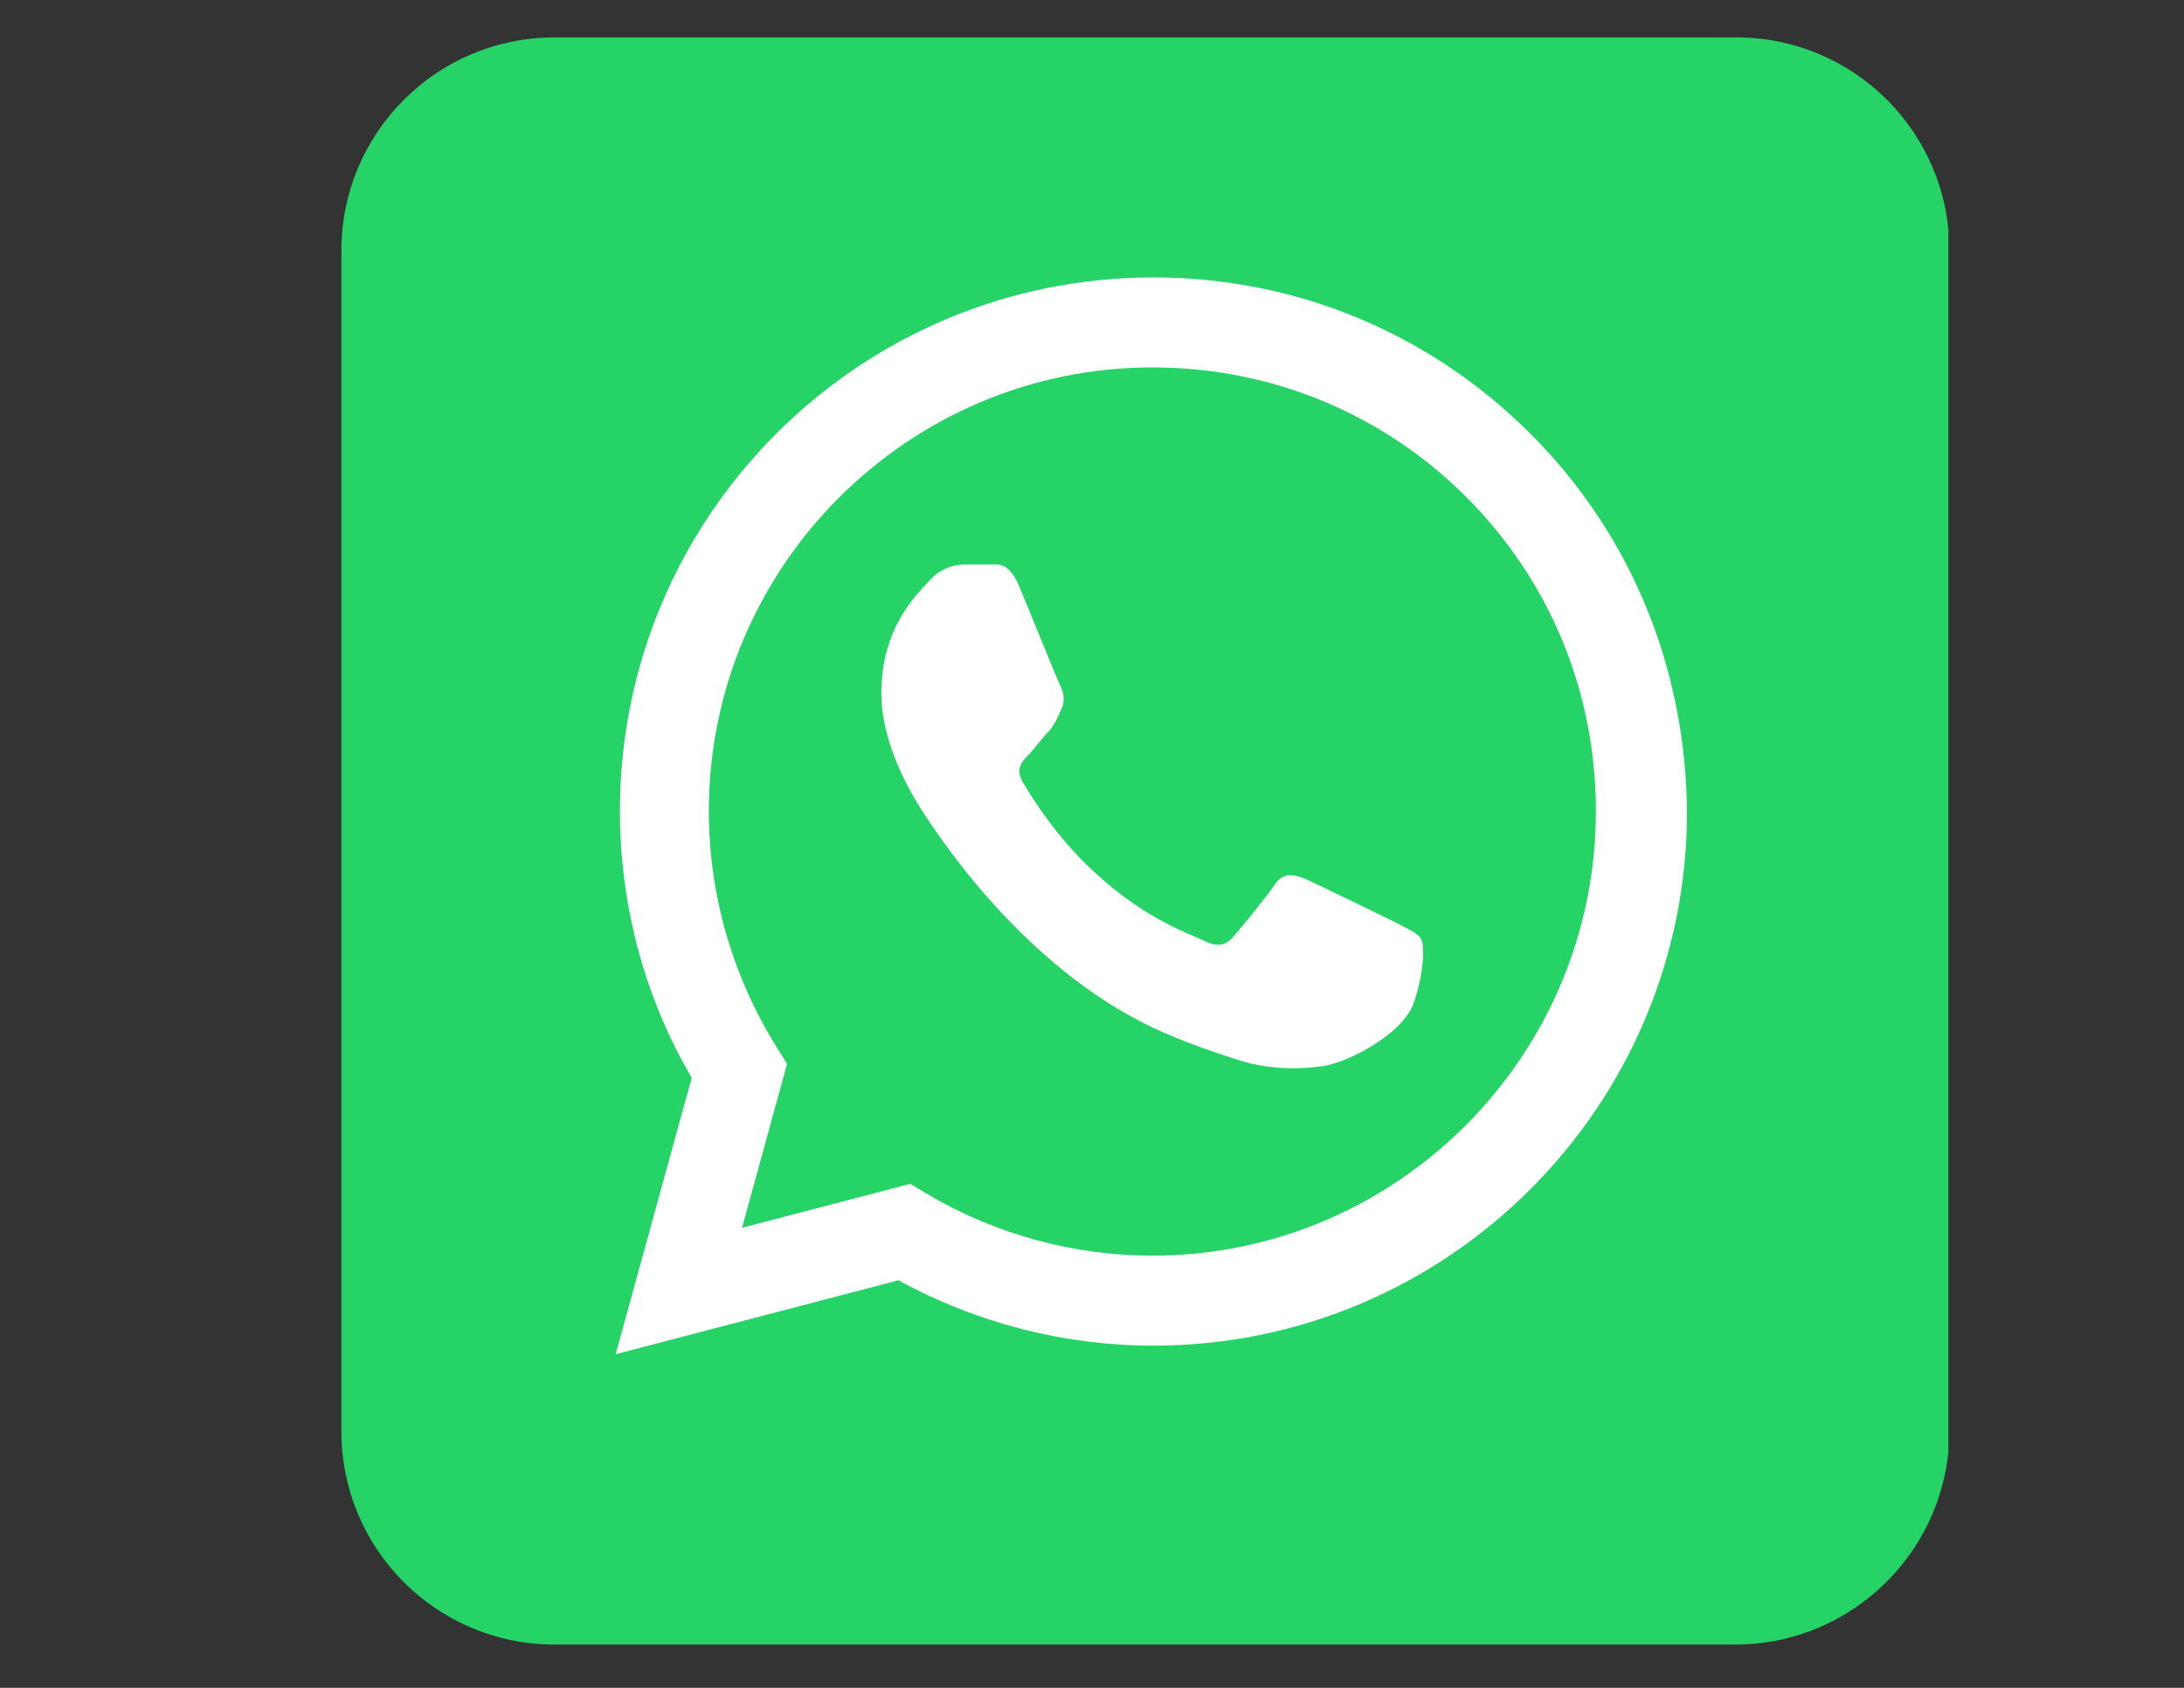 <svg xmlns="http://www.w3.org/2000/svg" xmlns:xlink="http://www.w3.org/1999/xlink" width="1056" zoomAndPan="magnify" viewBox="0 0 792 612" height="816" preserveAspectRatio="xMidYMid meet" version="1.0"><rect x="0" y="0" width="792" height="612" fill="#333333" stroke="none"/><defs><clipPath id="35f9528725"><path d="M 123.801 13.559 L 706.551 13.559 L 706.551 596.309 L 123.801 596.309 Z M 123.801 13.559 " clip-rule="nonzero"/></clipPath></defs><g clip-path="url(#35f9528725)"><path fill="#25d366" d="M 629.238 596.309 L 201.113 596.309 C 158.379 596.309 123.801 561.734 123.801 519 L 123.801 90.871 C 123.801 48.137 158.379 13.559 201.113 13.559 L 629.629 13.559 C 672.363 13.559 706.941 48.137 706.941 90.871 L 706.941 519.387 C 706.551 561.734 671.973 596.309 629.238 596.309 Z M 629.238 596.309 " fill-opacity="1" fill-rule="nonzero"/></g><path fill="#ffffff" d="M 555.035 157.305 C 518.516 120.785 469.953 100.586 418.285 100.586 C 311.445 100.586 224.812 187.219 224.812 294.059 C 224.812 328.246 233.746 361.656 250.84 390.793 L 223.258 491.027 L 325.82 464.219 C 354.18 479.762 386.039 487.918 418.285 487.918 C 525.121 487.918 611.758 400.895 611.758 294.445 C 611.367 242.387 591.555 193.824 555.035 157.305 Z M 417.895 455.285 C 389.148 455.285 360.785 447.516 335.922 432.75 L 330.094 429.254 L 269.102 445.184 L 285.418 385.742 L 281.531 379.527 C 265.602 353.887 257.055 324.359 257.055 294.059 C 257.055 205.48 329.316 133.219 417.895 133.219 C 461.02 133.219 501.422 149.922 531.727 180.227 C 562.027 210.531 578.734 250.934 578.734 294.059 C 578.734 383.023 506.473 455.285 417.895 455.285 Z M 506.086 334.461 C 501.422 332.129 477.336 320.477 473.062 318.531 C 468.789 316.98 465.293 316.203 462.184 320.863 C 459.078 325.527 449.754 336.793 447.031 339.898 C 444.312 343.008 441.207 343.398 436.543 341.066 C 431.883 338.734 415.953 333.684 397.695 316.98 C 383.32 304.156 373.605 288.23 370.887 283.566 C 368.168 278.906 370.5 276.188 372.828 273.855 C 375.16 271.523 377.492 268.027 380.211 265.309 C 382.543 262.59 383.32 260.645 384.871 257.148 C 386.426 254.043 385.648 250.934 384.484 248.602 C 383.32 246.273 373.605 222.184 369.723 212.859 C 365.836 203.535 361.953 204.703 358.844 204.703 C 356.125 204.703 352.629 204.703 349.52 204.703 C 346.41 204.703 340.973 205.867 336.699 210.918 C 332.426 215.582 319.605 227.625 319.605 251.32 C 319.605 275.02 337.086 297.941 339.418 301.438 C 341.75 304.547 373.605 353.496 422.168 374.477 C 433.824 379.527 442.758 382.246 449.754 384.578 C 461.406 388.074 471.898 387.688 480.055 386.52 C 489.379 384.965 508.805 374.863 512.691 363.598 C 516.574 352.332 516.574 342.621 515.41 340.676 C 514.242 338.348 511.137 337.18 506.086 334.461 Z M 506.086 334.461 " fill-opacity="1" fill-rule="evenodd"/></svg>